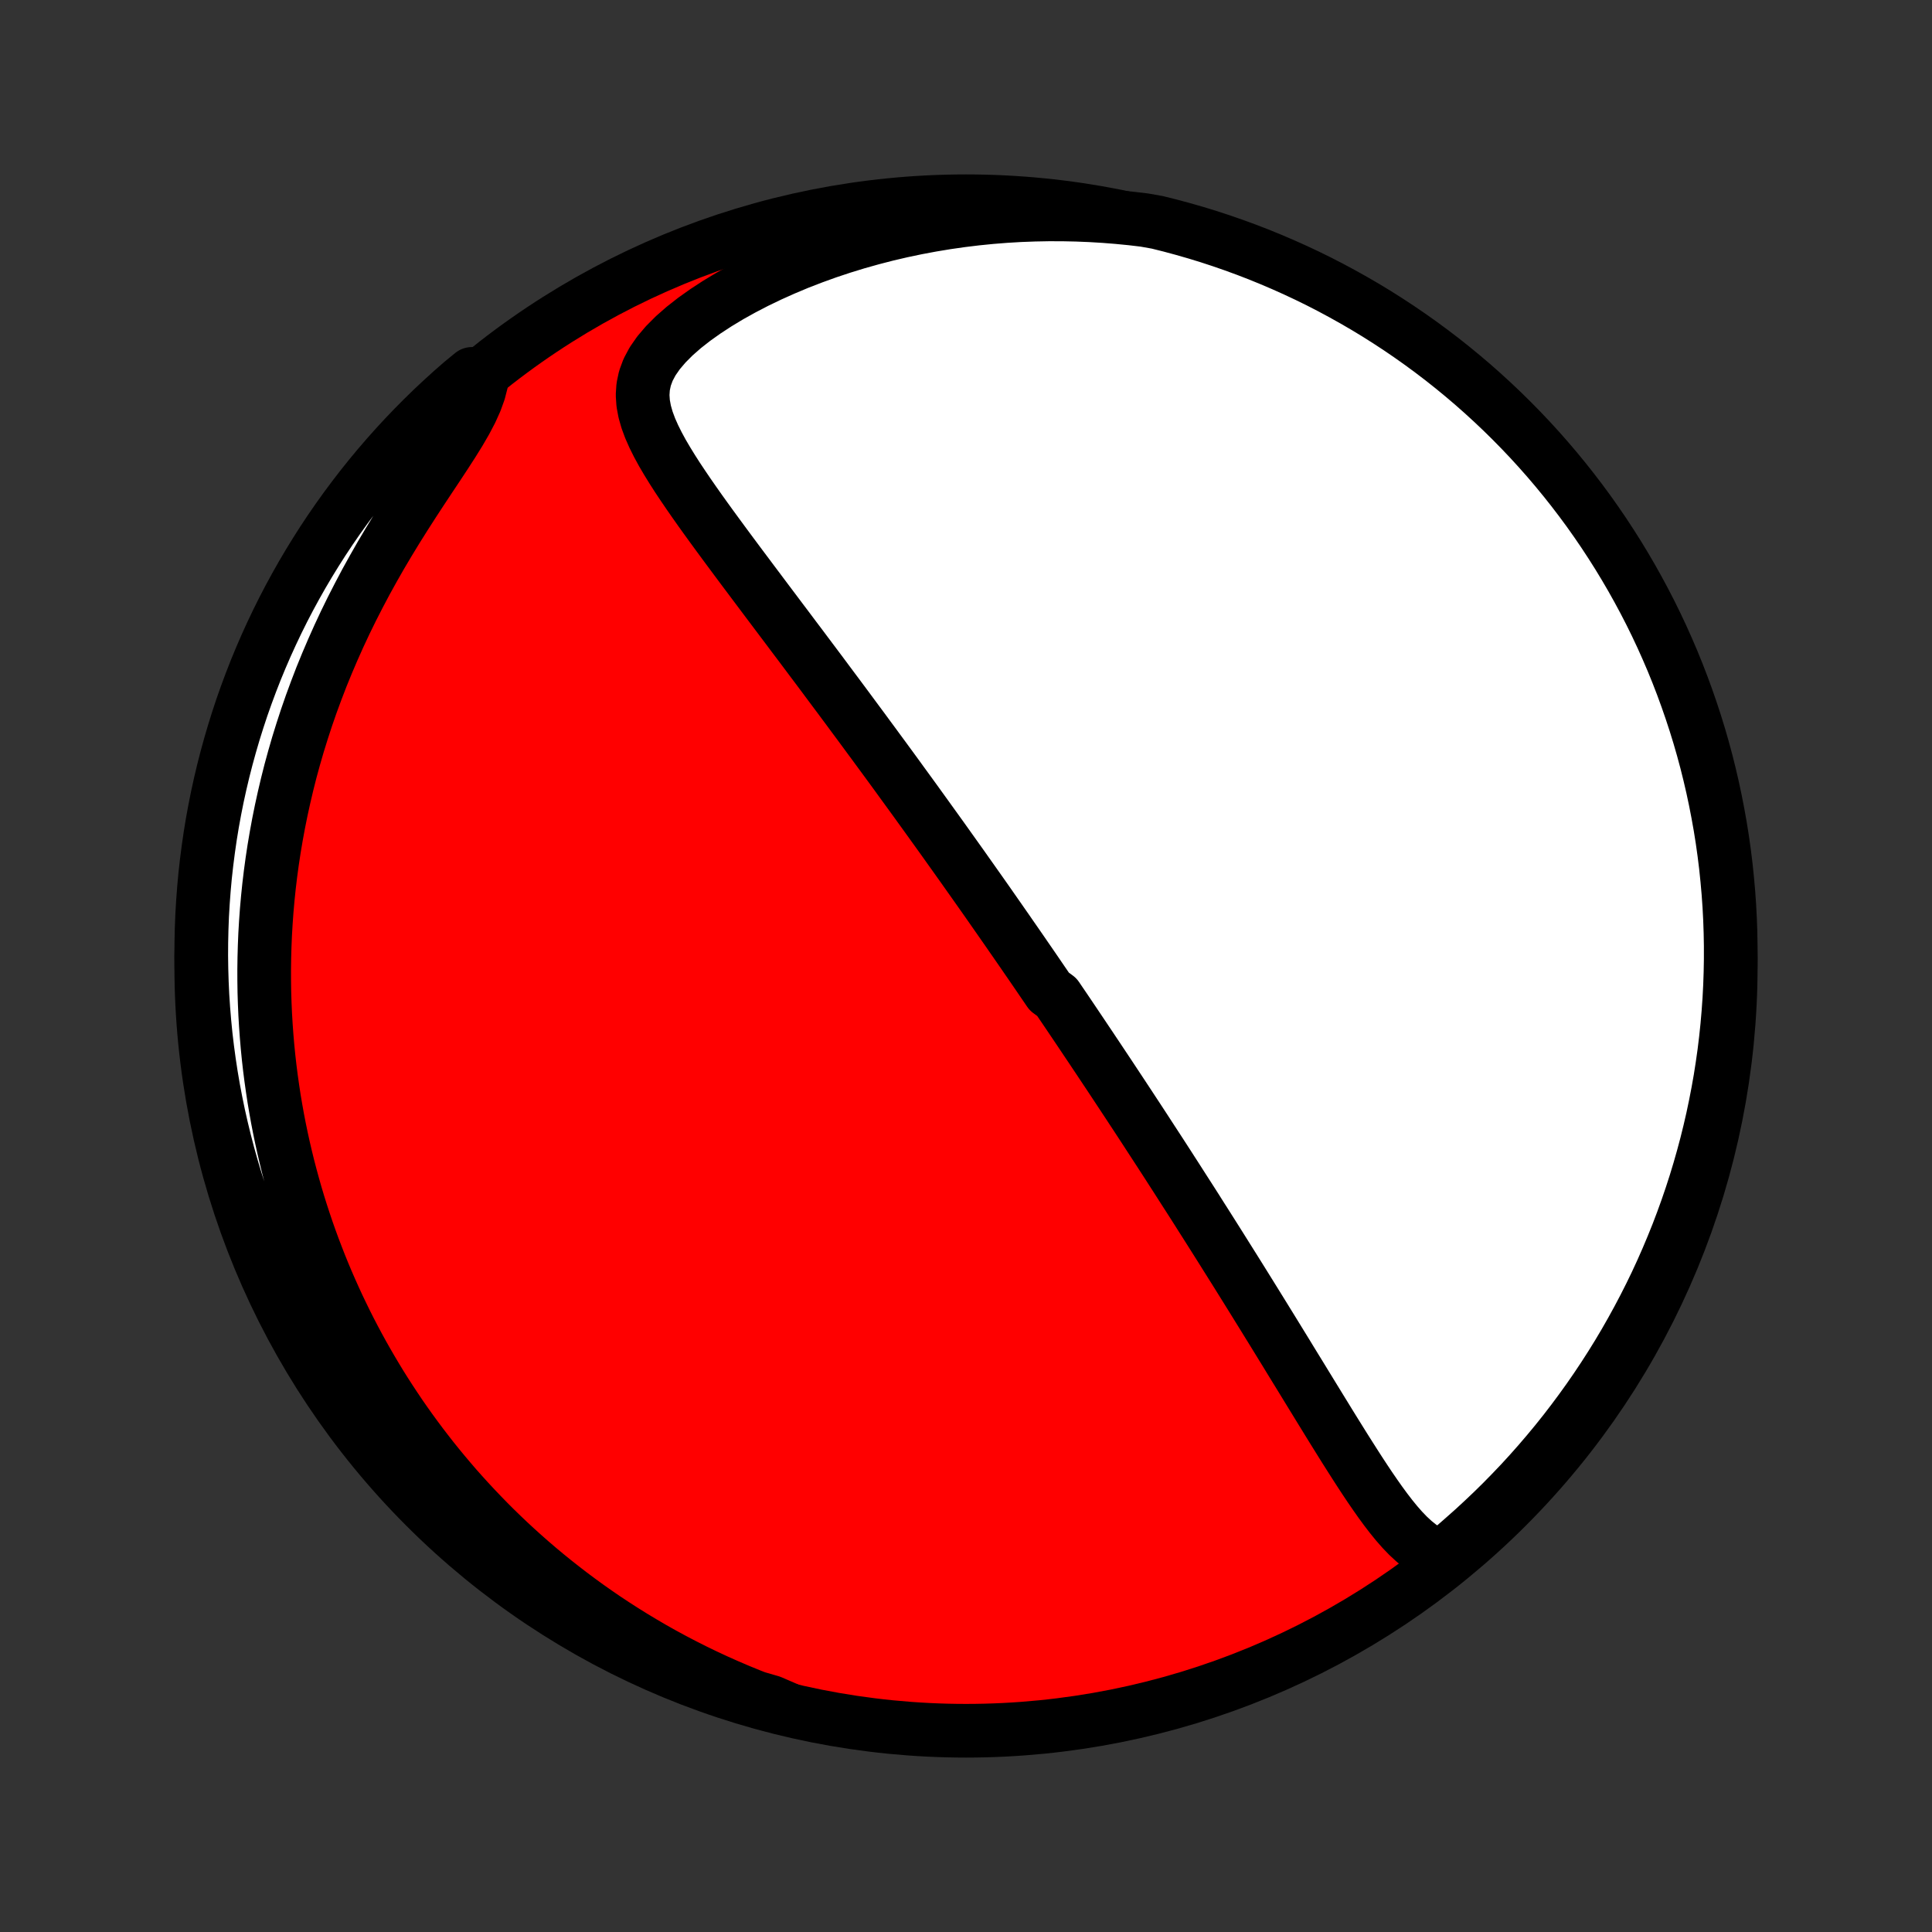<?xml version="1.0" encoding="utf-8" standalone="no"?>
<!DOCTYPE svg PUBLIC "-//W3C//DTD SVG 1.1//EN"
  "http://www.w3.org/Graphics/SVG/1.1/DTD/svg11.dtd">
<!-- Created with matplotlib (http://matplotlib.org/) -->
<svg height="72pt" version="1.1" viewBox="0 0 72 72" width="72pt" xmlns="http://www.w3.org/2000/svg" xmlns:xlink="http://www.w3.org/1999/xlink">
 <rect x="0" y="0" width="72" height="72" fill="#333333" stroke="none"/>
 <defs>
  <style type="text/css">
*{stroke-linecap:butt;stroke-linejoin:round;}
  </style>
 </defs>
 <g id="figure_1">
  <g id="patch_1">
   <path d="
M0 72
L72 72
L72 0
L0 0
z
" style="fill:none;"/>
  </g>
  <g id="axes_1">
   <g id="PatchCollection_1">
    <defs>
     <path d="
M36 -7.5
C43.558 -7.5 50.808 -10.503 56.153 -15.848
C61.497 -21.192 64.5 -28.442 64.5 -36
C64.5 -43.558 61.497 -50.808 56.153 -56.153
C50.808 -61.497 43.558 -64.5 36 -64.5
C28.442 -64.5 21.192 -61.497 15.848 -56.153
C10.503 -50.808 7.5 -43.558 7.5 -36
C7.5 -28.442 10.503 -21.192 15.848 -15.848
C21.192 -10.503 28.442 -7.5 36 -7.5
z
" id="C0_0_a811fe30f3"/>
     <path d="
M53.73 -13.973
L53.447 -14.072
L53.184 -14.206
L52.935 -14.37
L52.699 -14.559
L52.473 -14.768
L52.256 -14.994
L52.045 -15.235
L51.84 -15.487
L51.639 -15.749
L51.441 -16.019
L51.246 -16.296
L51.053 -16.577
L50.862 -16.863
L50.672 -17.153
L50.484 -17.445
L50.297 -17.739
L50.11 -18.034
L49.925 -18.331
L49.74 -18.628
L49.556 -18.925
L49.373 -19.223
L49.191 -19.519
L49.009 -19.816
L48.828 -20.111
L48.648 -20.405
L48.469 -20.698
L48.29 -20.989
L48.112 -21.279
L47.936 -21.568
L47.76 -21.854
L47.585 -22.139
L47.411 -22.422
L47.238 -22.702
L47.066 -22.981
L46.895 -23.257
L46.725 -23.532
L46.556 -23.804
L46.388 -24.074
L46.221 -24.342
L46.055 -24.608
L45.89 -24.871
L45.726 -25.132
L45.563 -25.392
L45.402 -25.648
L45.241 -25.903
L45.081 -26.156
L44.922 -26.407
L44.764 -26.655
L44.608 -26.902
L44.452 -27.147
L44.297 -27.389
L44.142 -27.63
L43.989 -27.869
L43.837 -28.107
L43.685 -28.342
L43.535 -28.576
L43.385 -28.808
L43.236 -29.038
L43.087 -29.267
L42.939 -29.494
L42.792 -29.72
L42.646 -29.945
L42.5 -30.168
L42.355 -30.39
L42.21 -30.61
L42.066 -30.83
L41.922 -31.048
L41.779 -31.265
L41.636 -31.481
L41.494 -31.696
L41.352 -31.911
L41.21 -32.124
L41.069 -32.336
L40.928 -32.548
L40.787 -32.759
L40.647 -32.969
L40.506 -33.179
L40.366 -33.388
L40.226 -33.597
L40.086 -33.805
L39.946 -34.013
L39.806 -34.221
L39.666 -34.428
L39.525 -34.635
L39.385 -34.842
L39.104 -35.048
L38.963 -35.255
L38.822 -35.461
L38.681 -35.668
L38.54 -35.874
L38.398 -36.081
L38.255 -36.288
L38.113 -36.495
L37.969 -36.703
L37.826 -36.91
L37.681 -37.118
L37.537 -37.327
L37.391 -37.536
L37.245 -37.746
L37.098 -37.956
L36.951 -38.167
L36.803 -38.379
L36.654 -38.591
L36.504 -38.804
L36.353 -39.018
L36.201 -39.233
L36.048 -39.449
L35.895 -39.666
L35.74 -39.884
L35.584 -40.103
L35.427 -40.323
L35.269 -40.545
L35.11 -40.768
L34.949 -40.992
L34.787 -41.217
L34.624 -41.444
L34.459 -41.673
L34.293 -41.903
L34.126 -42.135
L33.957 -42.368
L33.786 -42.603
L33.614 -42.839
L33.441 -43.078
L33.266 -43.318
L33.089 -43.56
L32.91 -43.804
L32.729 -44.05
L32.547 -44.298
L32.363 -44.547
L32.178 -44.799
L31.99 -45.053
L31.8 -45.309
L31.609 -45.568
L31.416 -45.828
L31.221 -46.09
L31.023 -46.355
L30.824 -46.622
L30.624 -46.891
L30.421 -47.162
L30.216 -47.435
L30.01 -47.71
L29.802 -47.988
L29.591 -48.267
L29.38 -48.549
L29.166 -48.833
L28.951 -49.119
L28.735 -49.406
L28.517 -49.696
L28.299 -49.987
L28.079 -50.28
L27.858 -50.575
L27.636 -50.871
L27.414 -51.169
L27.192 -51.468
L26.97 -51.768
L26.748 -52.07
L26.527 -52.372
L26.307 -52.676
L26.089 -52.98
L25.874 -53.285
L25.662 -53.59
L25.454 -53.896
L25.25 -54.202
L25.054 -54.508
L24.865 -54.815
L24.685 -55.121
L24.518 -55.428
L24.365 -55.735
L24.229 -56.042
L24.115 -56.35
L24.027 -56.658
L23.969 -56.968
L23.948 -57.278
L23.969 -57.59
L24.036 -57.904
L24.153 -58.219
L24.322 -58.536
L24.543 -58.853
L24.812 -59.169
L25.125 -59.483
L25.479 -59.794
L25.868 -60.099
L26.287 -60.397
L26.731 -60.687
L27.197 -60.968
L27.682 -61.238
L28.181 -61.497
L28.694 -61.744
L29.218 -61.979
L29.75 -62.202
L30.29 -62.411
L30.835 -62.608
L31.385 -62.791
L31.938 -62.961
L32.494 -63.117
L33.051 -63.261
L33.608 -63.391
L34.166 -63.508
L34.722 -63.612
L35.277 -63.704
L35.83 -63.783
L36.38 -63.85
L36.928 -63.905
L37.472 -63.948
L38.012 -63.98
L38.548 -64
L39.079 -64.01
L39.606 -64.009
L40.128 -63.998
L40.644 -63.977
L41.155 -63.946
L41.66 -63.906
L42.16 -63.857
L42.651 -63.799
L43.133 -63.713
L43.614 -63.593
L44.092 -63.464
L44.568 -63.327
L45.041 -63.182
L45.511 -63.028
L45.978 -62.866
L46.443 -62.696
L46.904 -62.518
L47.362 -62.331
L47.816 -62.137
L48.267 -61.935
L48.714 -61.725
L49.158 -61.507
L49.597 -61.281
L50.032 -61.047
L50.463 -60.806
L50.889 -60.558
L51.311 -60.302
L51.728 -60.038
L52.141 -59.767
L52.548 -59.489
L52.95 -59.204
L53.348 -58.911
L53.74 -58.612
L54.126 -58.306
L54.507 -57.993
L54.883 -57.673
L55.252 -57.347
L55.616 -57.014
L55.974 -56.675
L56.326 -56.329
L56.671 -55.978
L57.011 -55.62
L57.344 -55.256
L57.67 -54.887
L57.99 -54.511
L58.303 -54.13
L58.609 -53.744
L58.908 -53.352
L59.201 -52.955
L59.486 -52.552
L59.764 -52.145
L60.035 -51.732
L60.299 -51.315
L60.555 -50.893
L60.804 -50.467
L61.045 -50.036
L61.279 -49.601
L61.505 -49.162
L61.723 -48.719
L61.933 -48.272
L62.135 -47.821
L62.33 -47.367
L62.516 -46.909
L62.694 -46.448
L62.864 -45.983
L63.026 -45.516
L63.18 -45.046
L63.326 -44.572
L63.463 -44.097
L63.592 -43.619
L63.712 -43.138
L63.824 -42.656
L63.927 -42.171
L64.022 -41.684
L64.109 -41.196
L64.187 -40.706
L64.256 -40.215
L64.317 -39.722
L64.368 -39.229
L64.412 -38.734
L64.447 -38.239
L64.473 -37.742
L64.49 -37.246
L64.499 -36.749
L64.499 -36.251
L64.49 -35.754
L64.473 -35.257
L64.447 -34.759
L64.412 -34.263
L64.369 -33.766
L64.317 -33.271
L64.257 -32.776
L64.187 -32.282
L64.11 -31.79
L64.023 -31.299
L63.928 -30.809
L63.825 -30.32
L63.713 -29.834
L63.593 -29.349
L63.464 -28.867
L63.327 -28.386
L63.182 -27.908
L63.028 -27.432
L62.866 -26.959
L62.696 -26.489
L62.518 -26.021
L62.331 -25.557
L62.137 -25.096
L61.935 -24.638
L61.725 -24.183
L61.507 -23.733
L61.281 -23.286
L61.047 -22.842
L60.806 -22.403
L60.558 -21.968
L60.302 -21.537
L60.038 -21.111
L59.767 -20.689
L59.489 -20.272
L59.204 -19.86
L58.911 -19.452
L58.612 -19.05
L58.306 -18.652
L57.993 -18.26
L57.673 -17.874
L57.347 -17.493
L57.014 -17.117
L56.675 -16.747
L56.329 -16.384
L55.978 -16.026
L55.62 -15.674
L55.256 -15.329
L54.887 -14.989
L54.511 -14.656
z
" id="C0_1_c045cb85ce"/>
     <path d="
M29.355 -8.305
L28.89 -8.468
L28.434 -8.636
L27.987 -8.81
L27.548 -8.989
L27.118 -9.173
L26.696 -9.361
L26.282 -9.554
L25.875 -9.751
L25.477 -9.952
L25.087 -10.156
L24.704 -10.364
L24.329 -10.575
L23.962 -10.79
L23.601 -11.007
L23.248 -11.227
L22.901 -11.45
L22.561 -11.675
L22.229 -11.903
L21.902 -12.133
L21.582 -12.366
L21.268 -12.6
L20.961 -12.837
L20.659 -13.075
L20.363 -13.315
L20.073 -13.557
L19.788 -13.801
L19.509 -14.047
L19.235 -14.294
L18.967 -14.542
L18.703 -14.793
L18.445 -15.044
L18.191 -15.298
L17.943 -15.553
L17.699 -15.809
L17.459 -16.067
L17.224 -16.326
L16.993 -16.586
L16.767 -16.849
L16.545 -17.112
L16.327 -17.377
L16.113 -17.643
L15.903 -17.912
L15.697 -18.181
L15.495 -18.452
L15.296 -18.725
L15.101 -18.999
L14.91 -19.274
L14.723 -19.552
L14.539 -19.831
L14.358 -20.112
L14.181 -20.394
L14.008 -20.679
L13.838 -20.965
L13.671 -21.253
L13.507 -21.543
L13.347 -21.835
L13.19 -22.129
L13.036 -22.425
L12.886 -22.723
L12.739 -23.024
L12.594 -23.326
L12.454 -23.631
L12.316 -23.939
L12.181 -24.249
L12.05 -24.561
L11.922 -24.876
L11.798 -25.194
L11.676 -25.514
L11.558 -25.837
L11.443 -26.163
L11.332 -26.492
L11.224 -26.823
L11.119 -27.158
L11.018 -27.496
L10.921 -27.838
L10.827 -28.182
L10.736 -28.53
L10.65 -28.881
L10.567 -29.236
L10.488 -29.595
L10.413 -29.957
L10.342 -30.323
L10.276 -30.692
L10.213 -31.066
L10.156 -31.443
L10.102 -31.825
L10.053 -32.211
L10.009 -32.6
L9.97 -32.994
L9.936 -33.392
L9.907 -33.795
L9.883 -34.202
L9.865 -34.613
L9.852 -35.029
L9.846 -35.449
L9.845 -35.874
L9.851 -36.303
L9.863 -36.737
L9.881 -37.175
L9.907 -37.618
L9.939 -38.065
L9.979 -38.517
L10.026 -38.973
L10.081 -39.433
L10.144 -39.898
L10.215 -40.367
L10.295 -40.84
L10.383 -41.317
L10.48 -41.798
L10.586 -42.282
L10.701 -42.771
L10.825 -43.262
L10.96 -43.756
L11.104 -44.254
L11.259 -44.753
L11.423 -45.255
L11.598 -45.759
L11.784 -46.265
L11.979 -46.772
L12.186 -47.279
L12.403 -47.787
L12.63 -48.295
L12.867 -48.802
L13.115 -49.309
L13.373 -49.813
L13.639 -50.316
L13.915 -50.815
L14.198 -51.311
L14.489 -51.802
L14.786 -52.289
L15.088 -52.77
L15.392 -53.244
L15.697 -53.711
L16 -54.169
L16.299 -54.618
L16.588 -55.057
L16.863 -55.483
L17.12 -55.897
L17.352 -56.297
L17.554 -56.682
L17.721 -57.052
L17.849 -57.406
L17.936 -57.744
L17.592 -58.067
L17.215 -57.758
L16.844 -57.434
L16.479 -57.102
L16.119 -56.765
L15.766 -56.421
L15.419 -56.071
L15.078 -55.715
L14.743 -55.352
L14.415 -54.984
L14.094 -54.611
L13.779 -54.231
L13.471 -53.846
L13.17 -53.455
L12.876 -53.06
L12.588 -52.658
L12.308 -52.252
L12.035 -51.841
L11.77 -51.425
L11.512 -51.005
L11.261 -50.58
L11.018 -50.15
L10.782 -49.716
L10.554 -49.278
L10.334 -48.836
L10.122 -48.39
L9.917 -47.94
L9.721 -47.487
L9.532 -47.03
L9.352 -46.569
L9.18 -46.106
L9.015 -45.639
L8.86 -45.17
L8.712 -44.697
L8.573 -44.222
L8.442 -43.745
L8.319 -43.265
L8.205 -42.783
L8.099 -42.299
L8.002 -41.813
L7.913 -41.325
L7.833 -40.836
L7.762 -40.344
L7.699 -39.852
L7.644 -39.359
L7.599 -38.864
L7.562 -38.369
L7.533 -37.873
L7.514 -37.377
L7.503 -36.88
L7.5 -36.382
L7.507 -35.885
L7.522 -35.387
L7.545 -34.89
L7.578 -34.393
L7.619 -33.897
L7.668 -33.401
L7.727 -32.906
L7.794 -32.412
L7.869 -31.919
L7.953 -31.428
L8.046 -30.938
L8.147 -30.449
L8.257 -29.962
L8.375 -29.477
L8.501 -28.994
L8.636 -28.512
L8.779 -28.034
L8.931 -27.557
L9.09 -27.084
L9.258 -26.612
L9.434 -26.144
L9.619 -25.679
L9.811 -25.217
L10.011 -24.758
L10.219 -24.303
L10.435 -23.851
L10.659 -23.403
L10.89 -22.959
L11.129 -22.518
L11.376 -22.082
L11.63 -21.65
L11.892 -21.223
L12.161 -20.8
L12.437 -20.381
L12.72 -19.968
L13.011 -19.559
L13.308 -19.155
L13.613 -18.756
L13.924 -18.363
L14.242 -17.975
L14.566 -17.592
L14.898 -17.215
L15.235 -16.844
L15.579 -16.479
L15.929 -16.119
L16.285 -15.766
L16.648 -15.419
L17.016 -15.078
L17.389 -14.743
L17.769 -14.415
L18.154 -14.094
L18.545 -13.779
L18.94 -13.471
L19.341 -13.17
L19.748 -12.876
L20.159 -12.588
L20.575 -12.308
L20.995 -12.035
L21.42 -11.77
L21.85 -11.512
L22.284 -11.261
L22.722 -11.018
L23.164 -10.782
L23.61 -10.554
L24.06 -10.334
L24.513 -10.122
L24.97 -9.917
L25.431 -9.721
L25.894 -9.532
L26.361 -9.352
L26.83 -9.18
L27.303 -9.015
L27.778 -8.86
L28.255 -8.712
L28.735 -8.573
z
" id="C0_2_eb3a1e7a51"/>
    </defs>
    <g clip-path="url(#p1bffca34e9)">
     <use style="fill:#ff0000;stroke:#000000;stroke-width:2.0;" x="0.0" xlink:href="#C0_0_a811fe30f3" y="72.0"/>
    </g>
    <g clip-path="url(#p1bffca34e9)">
     <use style="fill:#ffffff;stroke:#000000;stroke-width:2.0;" x="0.0" xlink:href="#C0_1_c045cb85ce" y="72.0"/>
    </g>
    <g clip-path="url(#p1bffca34e9)">
     <use style="fill:#ffffff;stroke:#000000;stroke-width:2.0;" x="0.0" xlink:href="#C0_2_eb3a1e7a51" y="72.0"/>
    </g>
   </g>
  </g>
 </g>
 <defs>
  <clipPath id="p1bffca34e9">
   <rect height="72.0" width="72.0" x="0.0" y="0.0"/>
  </clipPath>
 </defs>
</svg>
